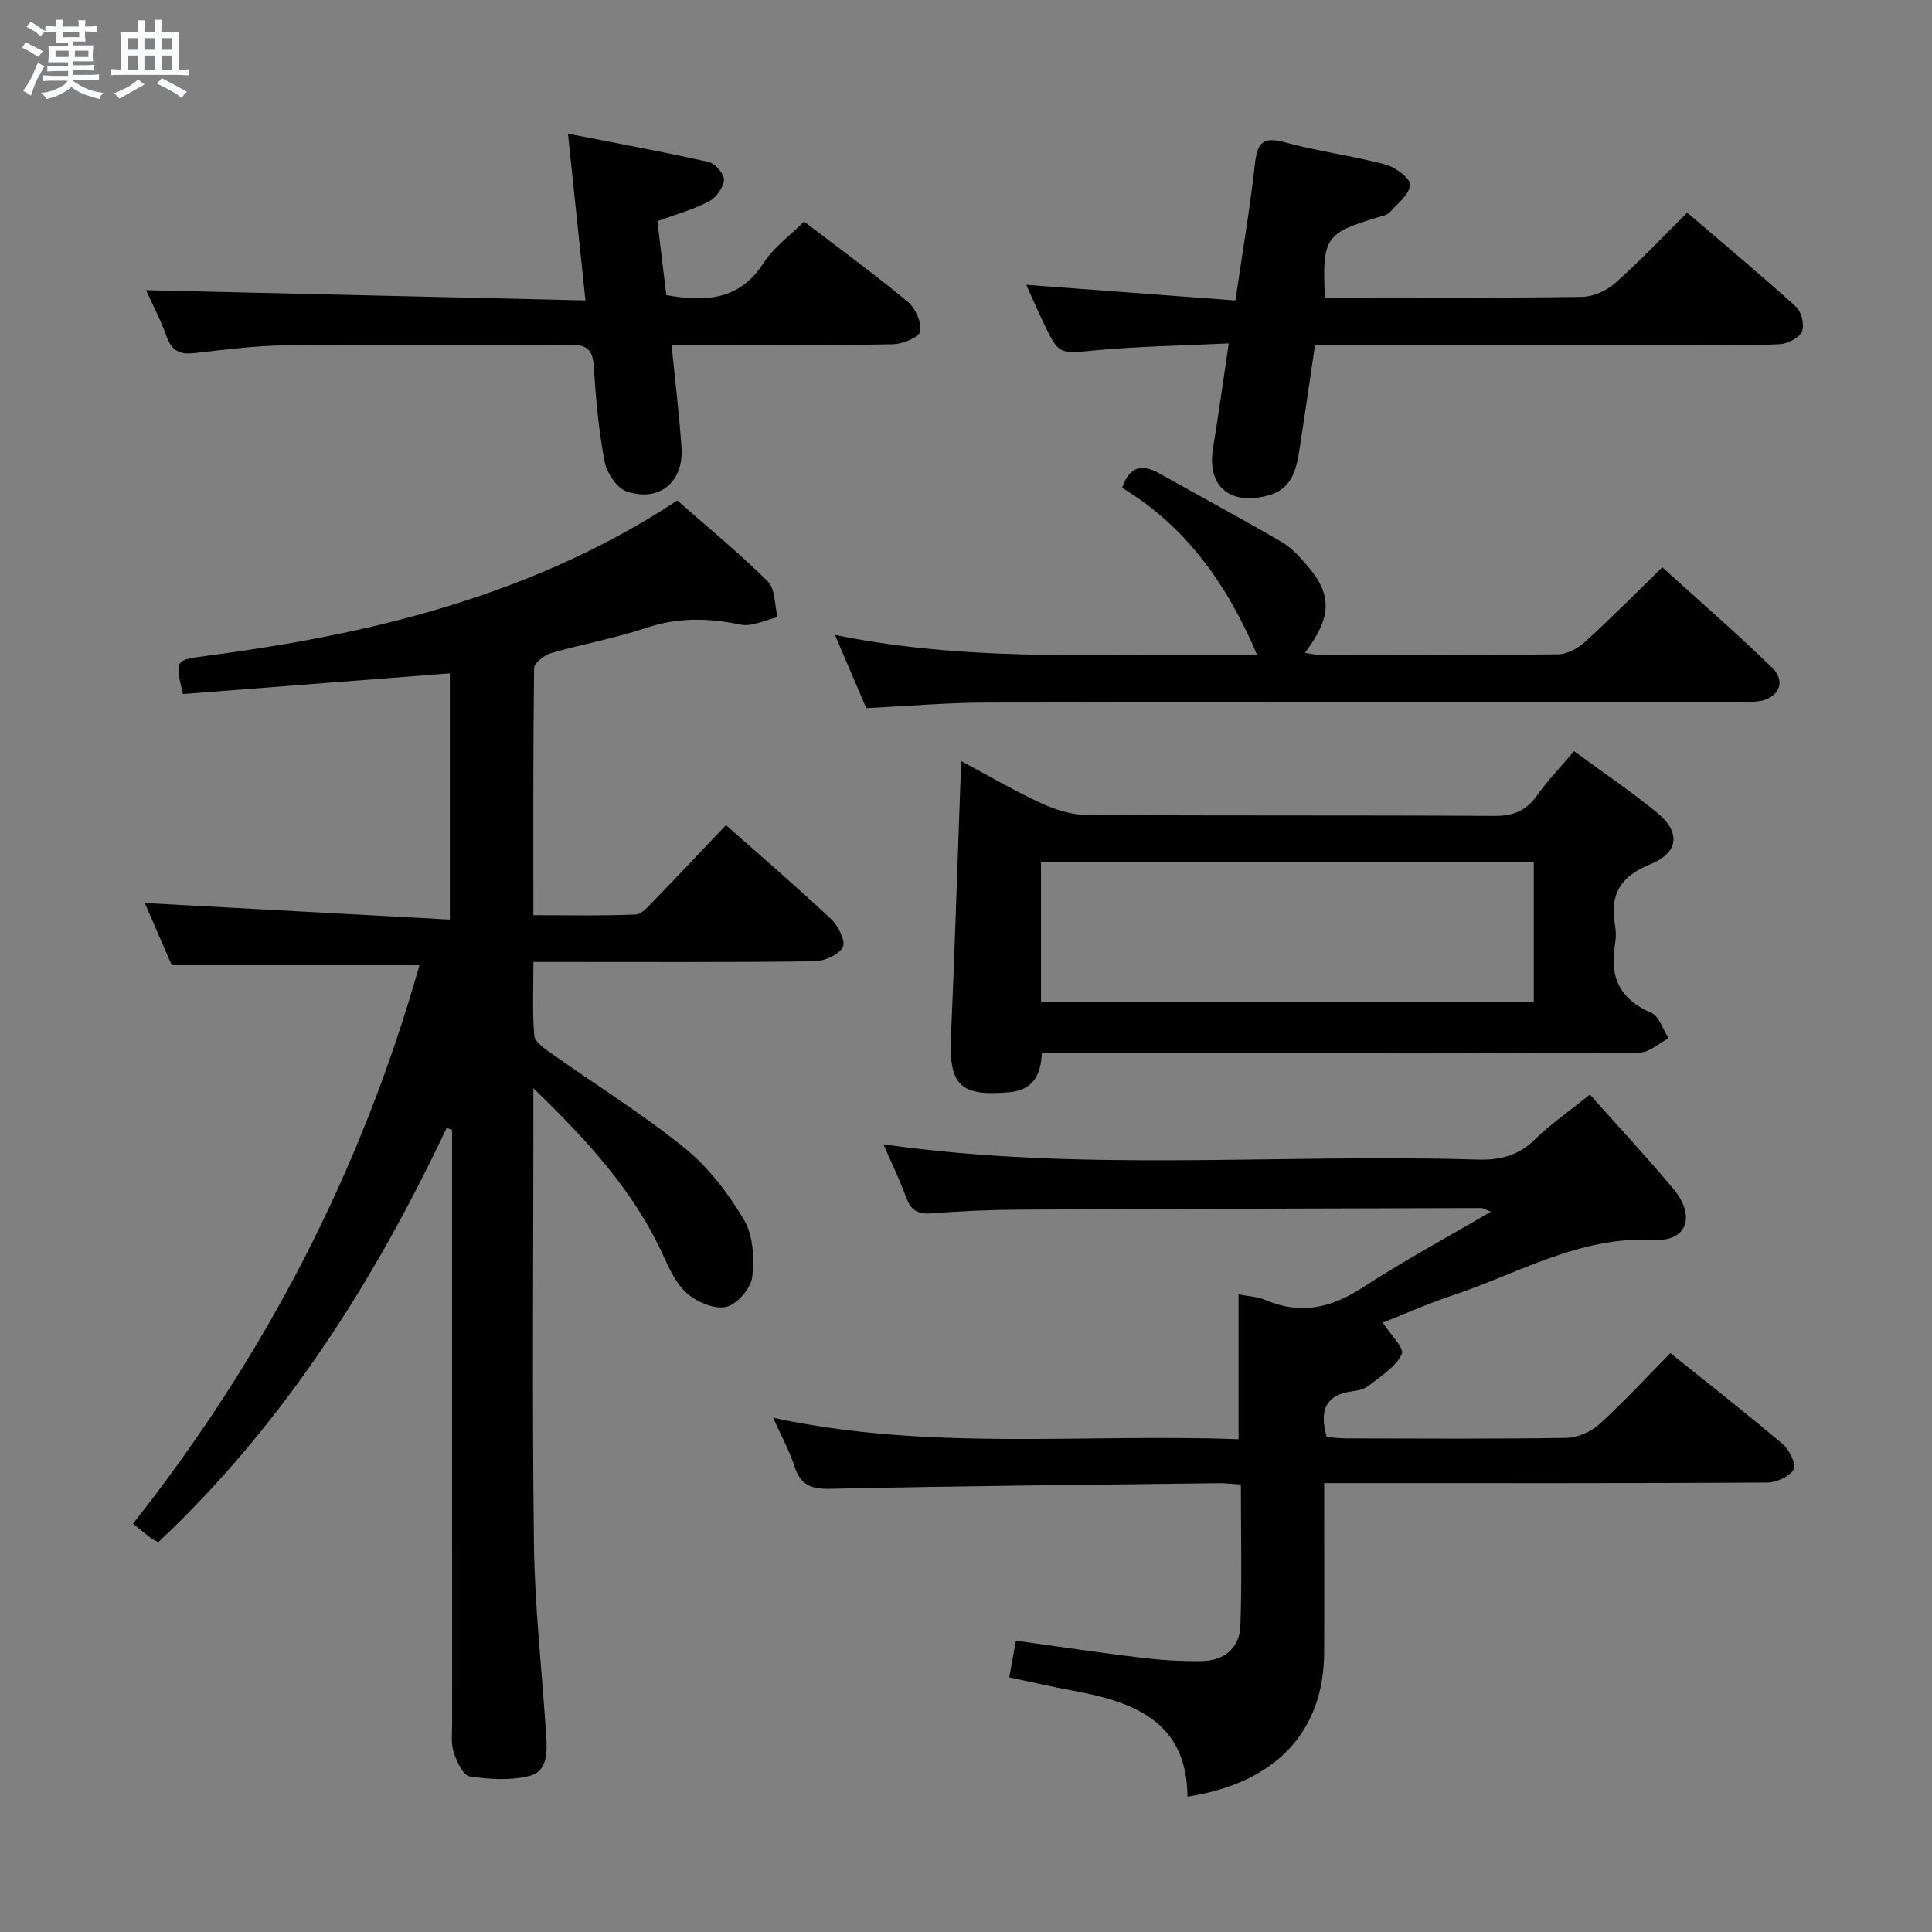 <svg enable-background="new 0 0 400 400" viewBox="0 0 400 400" xmlns="http://www.w3.org/2000/svg"><rect x="0" y="0" width="400" height="400" fill="#808080" stroke="none"/><path d="m6.8 9.5c.6.3 1.3.7 2.1 1.1-.4.4-.7.8-.9 1.2-.7-.4-1.3-.8-1.8-1.1s-1.1-.6-1.6-.8c.2-.4.5-.8.7-1.2.4.2.8.5 1.5.8zm.9 6.9c-.3.6-.5 1.1-.7 1.7s-.4 1.1-.6 1.7c-.6-.4-1.1-.7-1.6-1 .7-1 1.2-1.8 1.5-2.4.3-.5.6-1.1.8-1.7.3-.6.5-1.2.8-1.8.3.3.8.6 1.3.8-.7 1.3-1.2 2.2-1.5 2.7zm.1-11c.4.3 1 .7 1.7 1.1-.5.2-.8.6-1.1 1.1-.5-.6-1-1-1.4-1.2s-.9-.6-1.5-.8c.2-.4.5-.7.9-1.1.5.3.9.6 1.4.9zm10.5 13.1c1 .4 2 .6 3.1.7-.4.4-.7.8-.8 1.3-.9-.2-1.9-.6-3-.9-1-.4-2-.9-2.8-1.6-.5.4-1.1.9-1.9 1.3s-1.9.9-3.3 1.2c-.1-.3-.5-.8-1.1-1.3 1 0 2.1-.3 3.2-.8 1.2-.5 1.9-1 2.3-1.7h-3.2c-.4 0-1 0-2 .1v-1.2c1 0 1.7.1 2 .1h3.3v-1h-2.3c-.2 0-.9 0-2 .1v-1.2c1.2 0 1.9.1 2 .1h2.3v-.8h-4.1c0-.7.1-1.2.1-1.6 0-.5 0-1.1-.1-1.8h4.1v-.7h-2.5c0-.6.1-1.1.1-1.6v-.6h-.5c-.4 0-1 0-1.8.1v-1.3c1.2 0 1.9.1 2.1.1h.2c0-.3 0-.8-.1-1.4h1.4c0 .6-.1 1-.1 1.4h3.4c0-.4 0-.8-.1-1.3h1.5c0 .4-.1.9-.1 1.3.7 0 1.5 0 2.5-.1v1.2c-1 0-1.8-.1-2.5-.1v.6c0 .3 0 .8.1 1.5h-2.5v.8h4.1c0 .7-.1 1.3-.1 1.8s0 1 .1 1.5h-4.1v.8h1.4c.8 0 1.8 0 2.9-.1v1.2c-1 0-1.9-.1-2.8-.1h-1.5v1h3.2c.3 0 1 0 2.1-.1v1.2c-1.1 0-1.8-.1-2.1-.1h-3.4l-.1.1c1.4 1 2.4 1.5 3.4 1.9zm-4.1-6.7v-1.3h-2.7v1.3zm2.2-4.1v-1.1h-3.4v1.1zm1.9 4.1v-1.3h-2.8v1.3z" fill="#fafbfc"/><path d="m37 6.7v2.3 5.4c1 0 1.8 0 2.2-.1v1.3c-.6 0-1.5-.1-2.5-.1h-11.9c-.7 0-1.3 0-1.8.1v-1.3c.5 0 1.1.1 2 .1v-5.2c0-1 0-1.8-.1-2.5h3.7c0-1.3 0-2.1-.1-2.5h1.5c0 .4-.1 1.3-.1 2.5h2.2c0-1.2 0-2.1-.1-2.6h1.5c0 .4-.1 1.3-.1 2.6zm-12.3 13.7c-.3-.4-.7-.8-1.1-1.1 1.1-.4 2.1-.9 2.9-1.3.8-.5 1.5-1 2.1-1.6.4.4.9.8 1.3 1.1-2.5 1.4-4.2 2.4-5.2 2.9zm3.9-10.1v-2.4h-2.2v2.4zm0 4.1v-2.9h-2.2v2.9zm3.5-4.1v-2.4h-2.2v2.4zm0 4.1v-2.9h-2.2v2.9zm.4 2.9 1-1.1c.6.3 1.4.7 2.5 1.3s2 1.1 2.7 1.5c-.4.4-.8.8-1.1 1.3-.8-.8-2.5-1.7-5.1-3zm3.1-7v-2.4h-2.1v2.4zm0 4.1v-2.9h-2.1v2.9z" fill="#fafbfc"/><g fill="#000001"><path d="m93.14 139.41c-18.72 1.45-37.06 2.87-55.26 4.28-1.72-7.09-1.55-7.04 4.52-7.85 28.25-3.75 64.98-10.56 97.83-32.22 6.18 5.44 12.73 10.81 18.72 16.74 1.58 1.57 1.41 4.9 2.04 7.42-2.56.57-5.3 2.02-7.65 1.54-6.66-1.38-12.98-1.53-19.56.68-6.43 2.15-13.18 3.34-19.71 5.23-1.4.41-3.48 2.02-3.49 3.11-.22 16.8-.16 33.61-.16 51.14 7.31 0 14.24.16 21.16-.14 1.33-.06 2.72-1.74 3.85-2.91 4.98-5.13 9.87-10.34 14.87-15.6 7.45 6.6 14.78 12.89 21.81 19.49 1.46 1.38 3.03 4.6 2.38 5.79-.88 1.61-3.84 2.89-5.93 2.92-17.33.22-34.66.13-52 .13-1.81 0-3.61 0-6.12 0 0 5.33-.25 10.3.17 15.22.11 1.33 2.11 2.7 3.51 3.69 9.22 6.54 18.88 12.53 27.64 19.63 4.92 3.98 9.03 9.37 12.27 14.85 1.91 3.24 2.19 8.01 1.7 11.9-.3 2.35-3.2 5.67-5.43 6.14-2.48.52-6.13-1.06-8.19-2.93-2.35-2.12-3.73-5.45-5.13-8.45-6.04-12.91-15.43-23.13-26.55-33.91v6.55c0 29.33-.26 58.67.12 88 .17 13.11 1.67 26.2 2.52 39.3.22 3.39.41 7.54-3.4 8.52-3.93 1.02-8.37.73-12.45.11-1.35-.21-2.67-3.1-3.29-5-.59-1.83-.32-3.96-.32-5.95-.01-39.17-.01-78.33-.01-117.5 0-1.79 0-3.58 0-5.37-.37-.15-.74-.31-1.11-.46-15.13 32.01-33.83 61.46-59.73 85.8-.81-.46-1.27-.66-1.66-.96-1.06-.82-2.08-1.68-3.56-2.88 27.57-34.92 47.33-73.31 59.3-115.62-17.15 0-33.91 0-51.28 0-1.75-4.04-3.77-8.71-5.58-12.88 20.99 1.14 41.82 2.27 63.16 3.43 0-17.7 0-34.25 0-50.98z"/><path d="m329.16 226.61c5.81 6.53 11.72 12.87 17.28 19.51 4.65 5.55 2.94 10.95-3.95 10.58-15.44-.82-28.13 6.97-41.85 11.53-5.02 1.67-9.87 3.84-14.36 5.61 1.46 2.28 4.53 5.26 3.94 6.53-1.25 2.66-4.34 4.52-6.83 6.52-.85.68-2.14 1-3.26 1.14-5.68.69-7.04 3.98-5.44 9.49 1.23.09 2.67.29 4.11.29 15.16.02 30.33.14 45.48-.11 2.33-.04 5.11-1.26 6.86-2.84 5.02-4.55 9.62-9.57 14.69-14.71 8.09 6.49 15.81 12.52 23.27 18.84 1.38 1.17 2.87 4.29 2.27 5.25-.93 1.51-3.59 2.7-5.53 2.71-28.49.17-56.98.11-85.48.11-1.81 0-3.63 0-6.2 0v6.12c0 9.66.04 19.33-.01 28.99-.09 16.37-10 26.99-28.29 29.81-.12-15.51-11.02-19.61-23.6-21.92-4.37-.8-8.69-1.81-13.31-2.78.48-2.6.88-4.82 1.39-7.59 8.8 1.21 17.44 2.51 26.11 3.55 4.12.49 8.29.74 12.43.67 4.61-.08 7.77-2.74 7.93-7.31.34-9.62.1-19.27.1-29.23-1.73-.11-3.17-.31-4.61-.29-26.8.33-53.61.58-80.41 1.16-3.97.09-6.15-.78-7.39-4.62-1.05-3.24-2.73-6.28-4.44-10.09 32.34 6.98 64.32 3.24 96.37 4.45 0-10.28 0-19.98 0-29.99 1.86.37 3.89.45 5.63 1.19 7.22 3.06 13.54 1.63 19.98-2.56 8.44-5.49 17.33-10.3 26.64-15.76-1.21-.46-1.61-.75-2.01-.75-31.82.09-63.64.16-95.46.33-6.15.03-12.31.31-18.44.78-2.84.22-4.21-.73-5.16-3.32-1.36-3.7-3.09-7.26-4.7-10.98 41.07 5.86 82.04 1.88 122.88 3.16 4.79.15 8.65-.81 12.1-4.28 2.83-2.82 6.18-5.08 11.27-9.19z"/><path d="m325.89 155.52c6.04 4.44 11.83 8.34 17.21 12.76 4.92 4.04 4.49 8.27-1.46 10.67-6.16 2.48-8.4 6.29-7.27 12.57.23 1.29.23 2.69 0 3.98-1.19 6.72.98 11.38 7.51 14.2 1.65.71 2.41 3.46 3.59 5.27-2.02 1.03-4.03 2.95-6.05 2.96-39.13.18-78.26.13-117.39.13-1.99 0-3.97 0-6.33 0-.22 4.5-1.77 7.63-6.8 8.08-10.07.89-12.46-1.45-12.01-11.52.77-17.43 1.3-34.87 1.94-52.31.05-1.31.13-2.61.23-4.7 5.79 3.09 11.04 6.17 16.55 8.71 2.9 1.33 6.24 2.39 9.39 2.41 28.14.18 56.28.03 84.42.2 3.9.02 6.54-1.05 8.78-4.21 2.2-3.11 4.87-5.87 7.69-9.2zm-8.34 22.95c-34.35 0-68.08 0-102.02 0v28.96h102.02c0-9.8 0-19.21 0-28.96z"/><path d="m212.48 58.97c14.7 1.1 28.69 2.15 43.3 3.24 1.46-9.95 3-19.04 4.03-28.19.47-4.22 1.46-5.86 6.13-4.58 6.86 1.89 14 2.78 20.89 4.61 2.06.54 5.23 2.93 5.12 4.22-.18 2.04-2.64 3.93-4.29 5.74-.5.55-1.49.7-2.28.94-11.03 3.34-11.62 4.18-11.09 16.65h4.78c16.15 0 32.31.11 48.45-.13 2.33-.03 5.09-1.26 6.85-2.83 5.08-4.51 9.76-9.47 14.95-14.61 7.58 6.49 15.2 12.84 22.55 19.5 1.13 1.02 1.78 3.84 1.18 5.16-.61 1.33-3.01 2.5-4.68 2.58-5.98.31-11.98.13-17.98.13-23.98 0-47.96 0-71.93 0-1.97 0-3.94 0-6.2 0-1.1 7.46-2.11 14.5-3.2 21.52-.67 4.35-1.53 8.48-6.87 9.76-7.8 1.88-12.32-2.12-11.04-9.94 1.12-6.85 2.07-13.72 3.25-21.64-9.66.47-18.58.59-27.43 1.42-7.74.72-7.72 1.07-11.05-5.96-1.12-2.34-2.15-4.73-3.44-7.59z"/><path d="m30.23 60.08c30.07.7 60.08 1.4 90.98 2.12-1.23-11.72-2.34-22.34-3.62-34.52 10.21 2 19.7 3.74 29.1 5.85 1.36.31 3.29 2.51 3.2 3.71-.11 1.59-1.62 3.68-3.1 4.46-3.19 1.67-6.74 2.64-10.69 4.09.62 5.1 1.24 10.28 1.85 15.31 8.3 1.48 15.21.99 20.11-6.62 2.11-3.27 5.51-5.7 8.41-8.61 7.29 5.57 14.55 10.87 21.46 16.59 1.59 1.32 2.88 4.24 2.58 6.15-.19 1.19-3.6 2.63-5.59 2.67-13.32.24-26.65.13-39.97.13-1.8 0-3.6 0-5.91 0 .74 7.46 1.58 14.34 2.06 21.25.5 7.11-4.63 11.4-11.39 9.07-2.04-.7-4.11-3.87-4.55-6.21-1.23-6.51-1.82-13.16-2.24-19.78-.22-3.53-1.64-4.4-4.95-4.38-19.65.13-39.31-.07-58.96.14-6.29.07-12.58.92-18.84 1.61-2.9.32-4.59-.45-5.64-3.35-1.27-3.56-3.05-6.93-4.3-9.68z"/><path d="m179.35 146.61c-2.01-4.72-4.08-9.55-6.48-15.16 29.48 6.04 58.57 3.61 87.42 4.18-6.13-14.45-14.64-26.6-27.97-34.63 1.6-4.59 4.18-4.98 7.78-2.95 8.37 4.73 16.86 9.26 25.16 14.1 2.1 1.22 3.87 3.17 5.48 5.06 5.13 6.01 4.98 10.56-.57 17.94 1.1.16 2.04.42 2.97.42 16.49.02 32.99.1 49.48-.1 1.87-.02 4.07-1.24 5.52-2.56 5.29-4.81 10.33-9.91 16.03-15.45 7.45 6.76 15.32 13.56 22.76 20.81 2.99 2.91 1.25 6.43-3 6.94-1.98.24-3.99.19-5.99.19-51.32.01-102.63-.04-153.95.06-7.94.02-15.9.72-24.64 1.15z"/></g></svg>